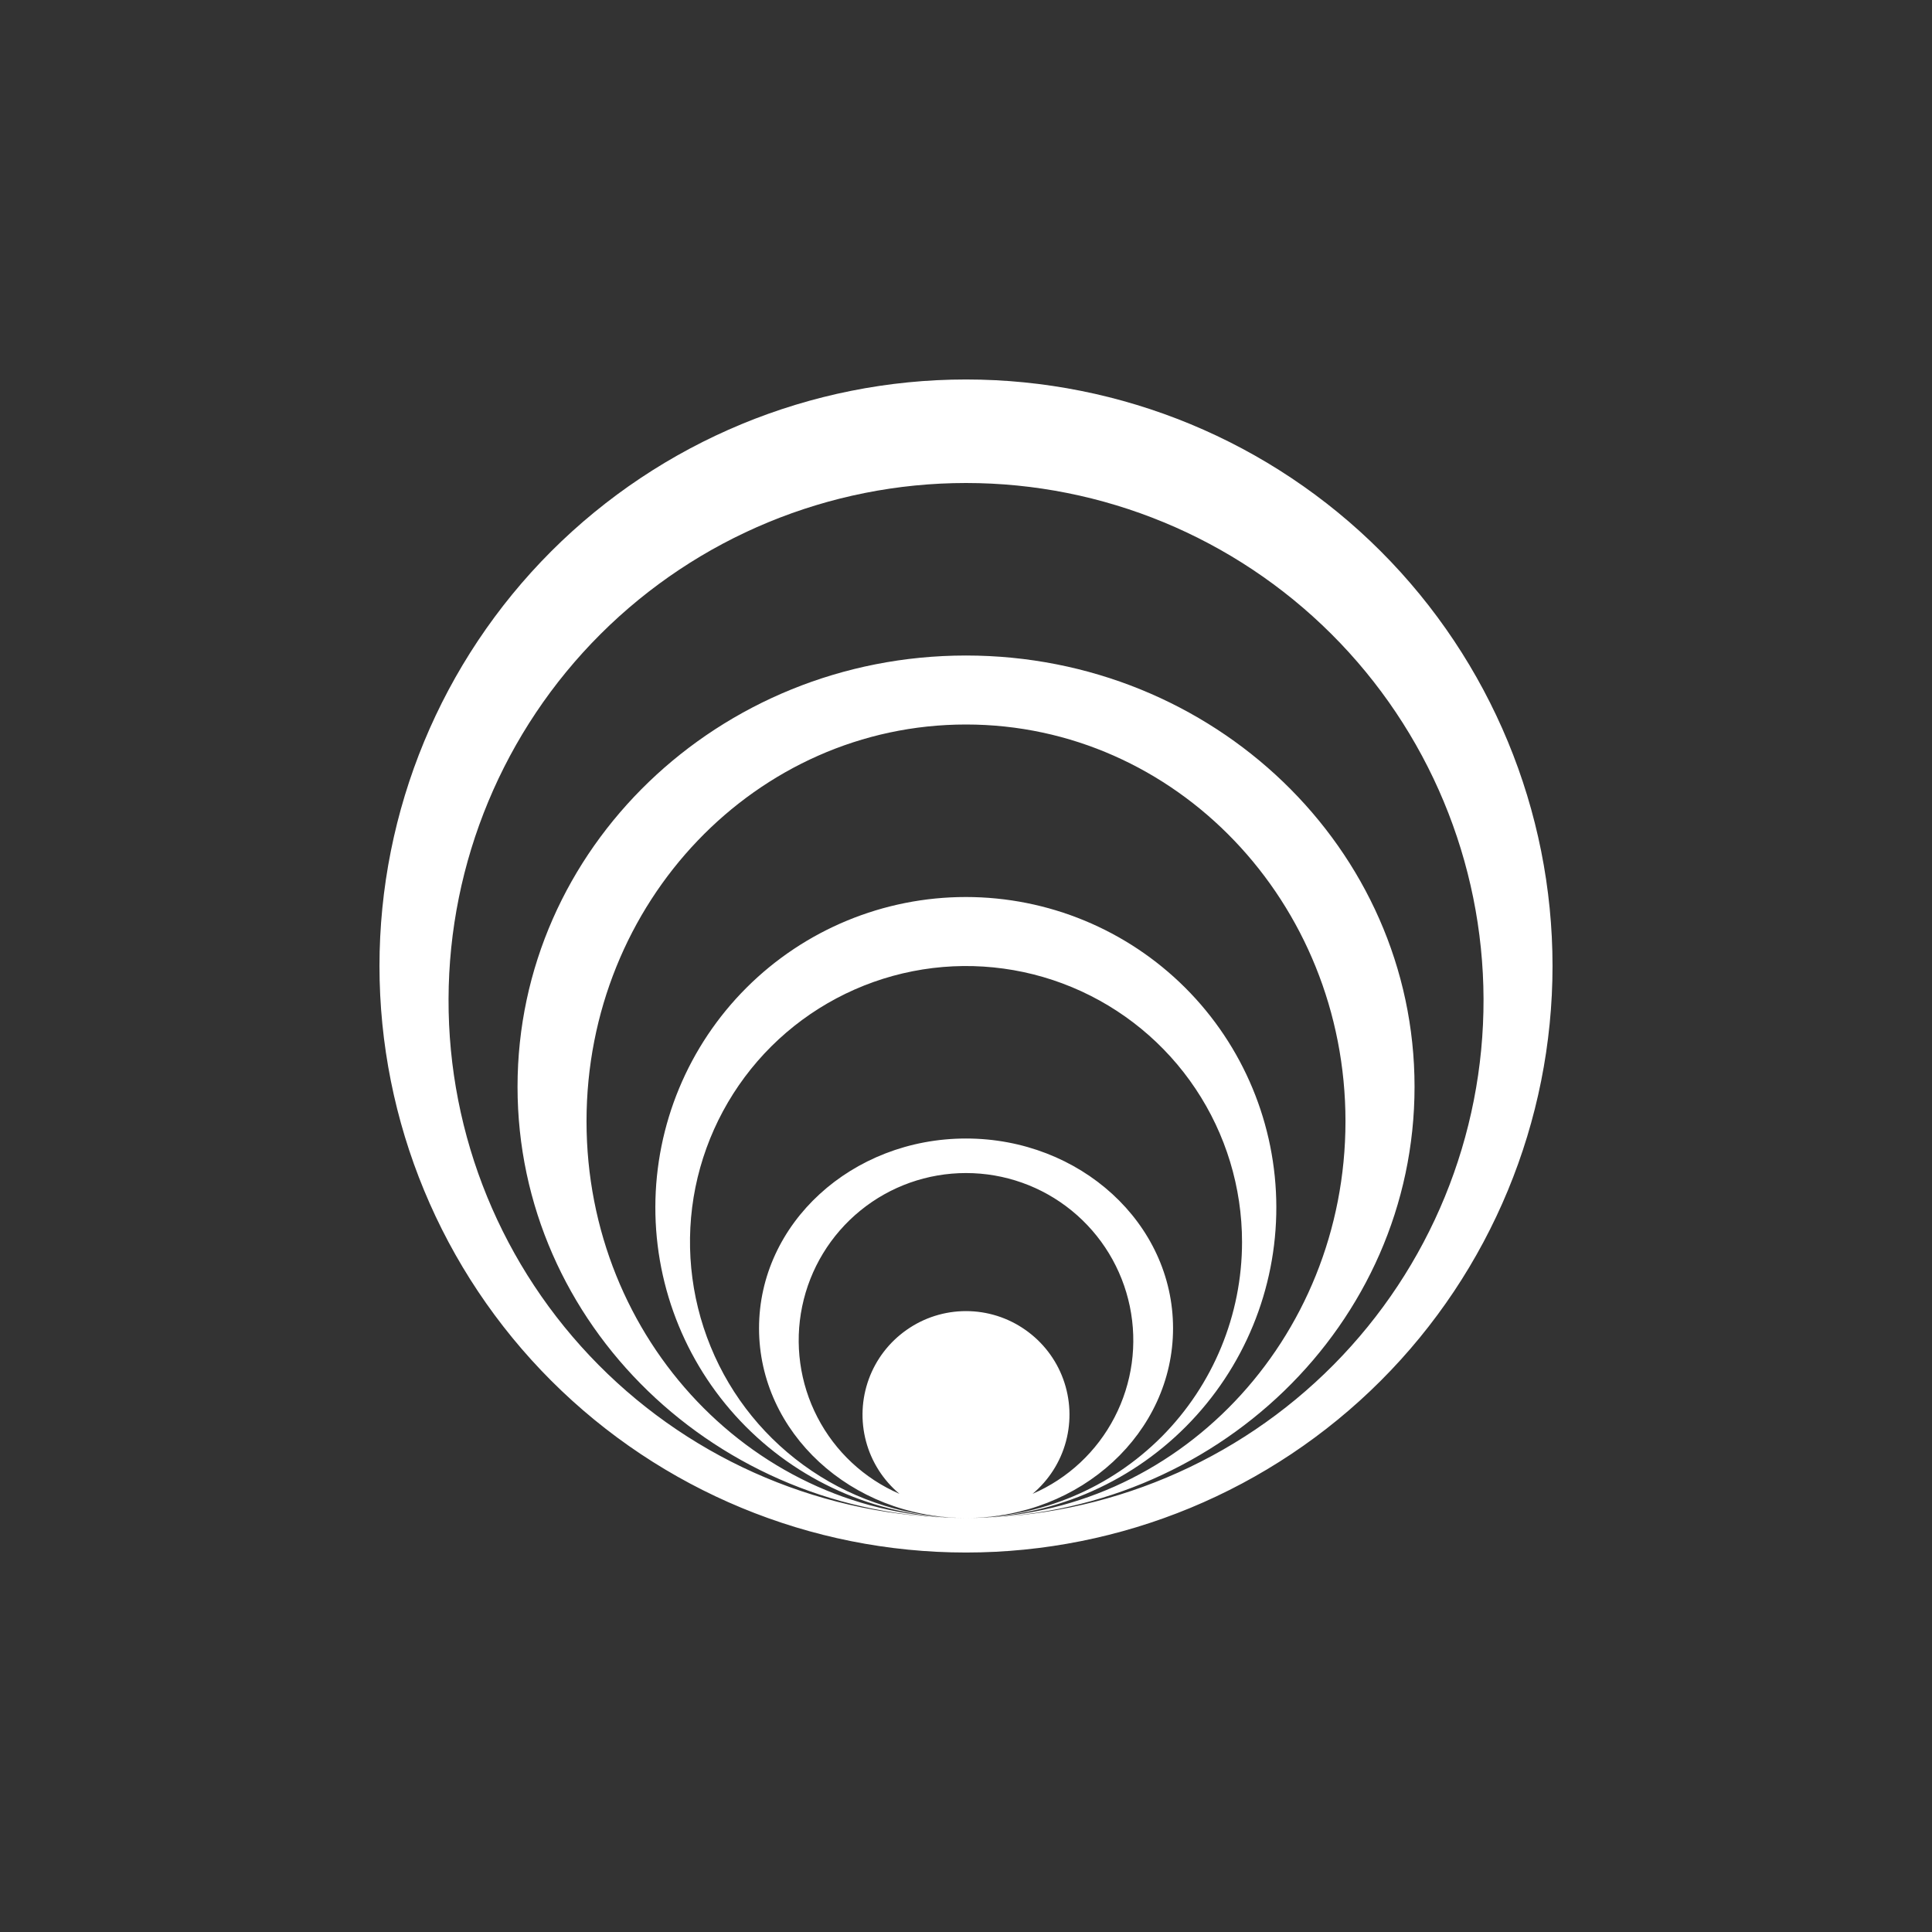 <svg width="24" height="24" viewBox="0 0 24 24" fill="none" xmlns="http://www.w3.org/2000/svg">
<rect x="0" y="0" width="24" height="24" fill="#333333" stroke="none"/>
<path fill-rule="evenodd" clip-rule="evenodd" d="M12 19.286C13.932 19.286 15.786 18.518 17.152 17.152C18.518 15.786 19.286 13.932 19.286 12C19.286 10.068 18.518 8.215 17.152 6.848C15.786 5.482 13.932 4.714 12 4.714C10.068 4.714 8.215 5.482 6.848 6.848C5.482 8.215 4.714 10.068 4.714 12C4.714 13.932 5.482 15.786 6.848 17.152C8.215 18.518 10.068 19.286 12 19.286ZM11.983 18.857C10.961 18.853 9.983 18.444 9.263 17.72C8.542 16.995 8.139 16.014 8.141 14.993C8.143 13.971 8.55 12.992 9.273 12.27C9.996 11.548 10.976 11.143 11.998 11.143C13.02 11.143 13.999 11.548 14.723 12.27C15.446 12.992 15.853 13.971 15.855 14.993C15.857 16.014 15.454 16.995 14.733 17.72C14.013 18.444 13.035 18.853 12.013 18.857H12.017C14.614 18.849 16.714 16.646 16.714 13.929C16.714 11.207 14.606 9 12 9C9.394 9 7.286 11.207 7.286 13.929C7.286 16.646 9.386 18.849 11.983 18.857ZM15.429 15.429C15.429 16.335 15.07 17.204 14.431 17.847C13.791 18.489 12.924 18.853 12.017 18.857C13.431 18.849 14.572 17.794 14.572 16.5C14.572 15.197 13.419 14.143 12 14.143C10.582 14.143 9.429 15.197 9.429 16.5C9.429 17.794 10.569 18.849 11.983 18.857C11.306 18.854 10.644 18.65 10.083 18.271C9.521 17.892 9.084 17.356 8.828 16.729C8.571 16.102 8.505 15.413 8.639 14.749C8.774 14.085 9.102 13.476 9.582 12.998C10.062 12.521 10.673 12.196 11.338 12.065C12.002 11.934 12.691 12.003 13.316 12.263C13.941 12.523 14.476 12.962 14.852 13.526C15.228 14.089 15.429 14.751 15.429 15.429ZM17.572 13.5C17.572 16.449 15.099 18.84 12.039 18.857C13.74 18.847 15.368 18.163 16.566 16.954C17.764 15.745 18.434 14.111 18.429 12.409C18.424 10.708 17.744 9.078 16.539 7.876C15.334 6.675 13.702 6 12 6C10.298 6 8.666 6.675 7.461 7.876C6.256 9.078 5.577 10.708 5.572 12.409C5.566 14.111 6.236 15.745 7.434 16.954C8.632 18.163 10.26 18.847 11.961 18.857C8.902 18.84 6.429 16.449 6.429 13.5C6.429 10.543 8.923 8.143 12 8.143C15.077 8.143 17.572 10.543 17.572 13.5ZM12.827 18.557C13.266 18.367 13.625 18.032 13.845 17.607C14.065 17.183 14.132 16.696 14.035 16.228C13.938 15.76 13.683 15.34 13.312 15.038C12.941 14.736 12.478 14.572 12 14.572C11.522 14.572 11.059 14.736 10.688 15.038C10.317 15.34 10.062 15.76 9.965 16.228C9.868 16.696 9.935 17.183 10.155 17.607C10.375 18.032 10.735 18.367 11.173 18.557C10.971 18.387 10.826 18.16 10.758 17.905C10.69 17.65 10.702 17.381 10.792 17.133C10.882 16.885 11.047 16.671 11.263 16.52C11.479 16.368 11.736 16.287 12 16.287C12.264 16.287 12.521 16.368 12.737 16.52C12.953 16.671 13.118 16.885 13.208 17.133C13.298 17.381 13.31 17.65 13.242 17.905C13.174 18.16 13.029 18.387 12.827 18.557Z" fill="white"/>
</svg>
